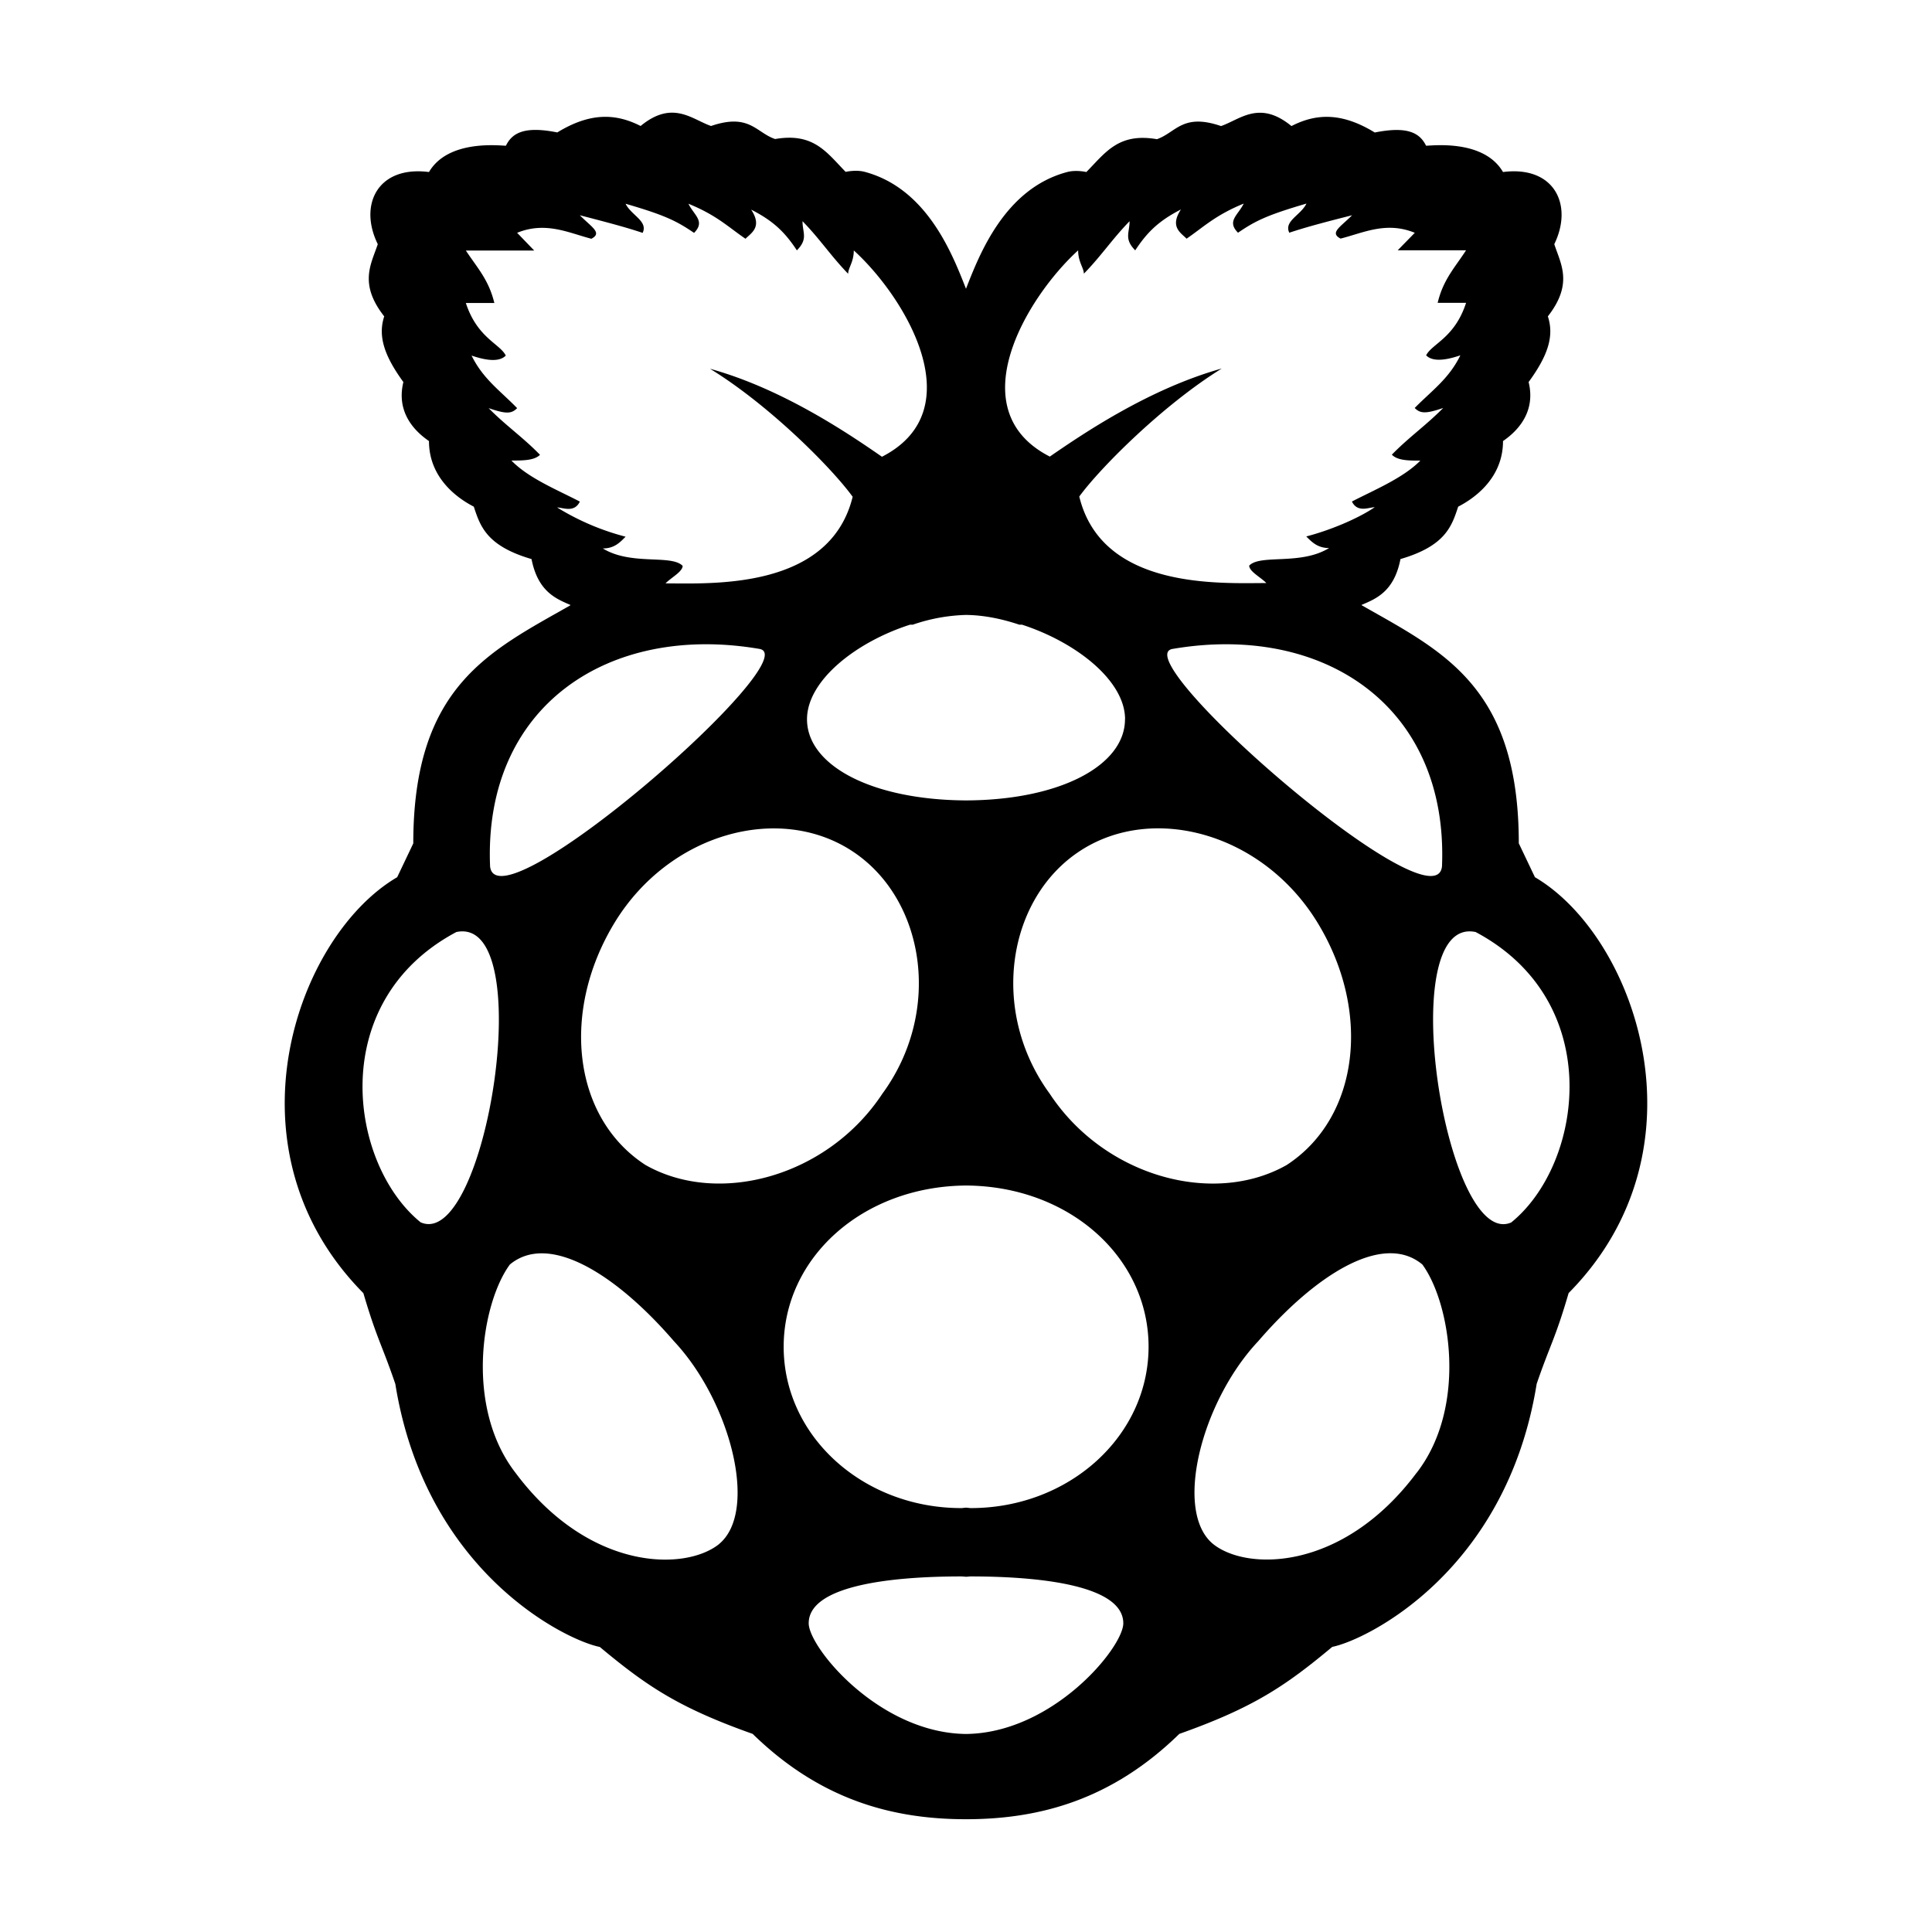 <svg xmlns="http://www.w3.org/2000/svg" fill-rule="evenodd" stroke-linejoin="round" stroke-miterlimit="2" clip-rule="evenodd" viewBox="0 0 24 24"><path fill-rule="nonzero" d="M19.067 10.896l-.2-.42c0-1.952-.95-2.387-1.951-2.957l-.003-.004c.174-.075.405-.161.484-.57.558-.163.637-.407.717-.651.159-.082.557-.327.557-.815.239-.164.398-.409.318-.733.239-.327.32-.571.239-.816.319-.408.159-.652.08-.897.238-.488 0-.978-.637-.896-.238-.408-.875-.327-.956-.327-.08-.164-.238-.244-.637-.164-.399-.244-.717-.244-1.035-.08-.398-.327-.637-.082-.875 0-.478-.164-.558.08-.796.163-.478-.082-.637.164-.877.408 0 0-.126-.03-.238 0-.776.206-1.09 1.023-1.257 1.45-.168-.427-.481-1.244-1.257-1.452-.111-.03-.238 0-.238 0-.239-.245-.398-.49-.876-.408-.238-.08-.318-.325-.796-.162-.238-.082-.478-.327-.875 0-.32-.163-.637-.163-1.035.08-.4-.08-.559.001-.638.165-.08 0-.717-.08-.956.327-.636-.082-.877.406-.636.896-.081.245-.24.49.08.897-.08.245 0 .489.238.816-.08.327.08.57.318.733 0 .488.398.733.557.815.08.245.16.488.717.651.08.409.311.495.483.57l-.002.005c-1 .57-1.95 1.003-1.95 2.957l-.2.42c-1.253.733-2.188 3.379-.42 5.167.168.571.23.638.397 1.128.376 2.34 2.122 3.185 2.54 3.267.585.488.98.754 1.899 1.08.836.816 1.731 1.06 2.65 1.06.919 0 1.814-.244 2.65-1.06.919-.326 1.314-.592 1.9-1.081.416-.082 2.163-.928 2.539-3.267.168-.49.23-.556.397-1.128 1.767-1.787.834-4.432-.42-5.167zm-1.154-.134c-.08.795-3.99-2.622-3.34-2.702 1.873-.318 3.421.716 3.34 2.702zm-3.938-1.827c0 .573-.805 1.004-1.975 1.008-1.172-.006-1.975-.435-1.975-1.008 0-.48.606-.959 1.28-1.175h.034A2.2 2.2 0 0112 7.639c.215.002.442.047.662.121h.034c.674.219 1.28.696 1.28 1.175zm-.582-5.825c0 .145.071.218.071.29.213-.217.355-.434.568-.652 0 .145-.071.218.07.362.143-.217.283-.362.568-.508-.143.218 0 .29.07.363.212-.145.354-.29.71-.436-.071.145-.214.217-.071.362.213-.145.354-.217.85-.362-.07.145-.283.217-.213.362.213-.072.496-.145.78-.217-.143.145-.284.217-.143.29.285-.072.567-.217.922-.072l-.212.217h.849c-.141.218-.283.362-.353.653h.353c-.141.436-.424.508-.496.652.07.073.213.073.425 0-.142.292-.354.437-.567.654.07.072.142.072.354 0-.213.216-.425.362-.638.58.07.074.213.074.354.074-.213.216-.567.362-.85.508.07.144.213.071.283.071-.212.145-.567.29-.85.363.071.072.143.144.283.144-.354.218-.85.073-.992.218 0 .073.142.144.213.217-.567 0-2.042.086-2.324-1.075.265-.362 1.043-1.14 1.77-1.59-.894.25-1.704.796-2.136 1.094-1.132-.579-.285-1.982.352-2.562zM6.921 6.304c.07 0 .213.071.282-.073-.282-.147-.637-.29-.85-.51.143 0 .283 0 .355-.071-.212-.219-.425-.363-.638-.58.213.073.283.073.354 0-.212-.218-.424-.363-.566-.653.213.073.354.073.425 0-.071-.146-.354-.218-.496-.653h.354c-.07-.29-.212-.436-.354-.652h.849l-.212-.22c.354-.144.638 0 .922.074.142-.073 0-.146-.143-.292.285.074.568.147.78.219.07-.145-.141-.218-.212-.362.497.144.637.217.851.362.143-.145 0-.218-.07-.362.354.144.495.29.709.435.07-.072.213-.145.07-.362.284.144.425.289.568.506.142-.144.07-.217.07-.362.214.218.355.435.567.653 0-.073.07-.145.07-.29.639.58 1.485 1.982.35 2.563-.43-.298-1.242-.846-2.136-1.093.73.447 1.507 1.225 1.772 1.59-.285 1.16-1.758 1.076-2.325 1.076.07-.072.213-.145.213-.218-.143-.145-.638 0-.992-.216.142 0 .212-.073.283-.146a3.101 3.101 0 01-.85-.363zM9.427 8.06c.652.08-3.257 3.497-3.339 2.702-.083-1.986 1.466-3.02 3.34-2.702zm-4.202 7.124c-.887-.72-1.183-2.74.444-3.606 1.033-.216.369 3.966-.444 3.606zm3.709 3.996c-.422.34-1.617.34-2.53-.884-.633-.817-.422-2.111-.07-2.588.492-.408 1.335.137 2.039.954.7.747 1.053 2.11.56 2.518zm-.917-4.709c-.905-.588-1.055-1.913-.377-3.018.679-1.104 2.037-1.473 2.942-.883.906.589 1.133 1.988.378 3.018-.68 1.03-2.036 1.399-2.943.883zM12 21.54c-1.08-.011-1.954-1.074-1.954-1.375 0-.454.96-.582 1.895-.582.018 0 .04.003.059.004.02 0 .039-.004.058-.004.935 0 1.896.128 1.896.582 0 .3-.874 1.364-1.954 1.375zm.06-2.806c-.02 0-.04-.005-.059-.005-.02 0-.04.005-.06.005-1.217 0-2.206-.89-2.206-2.004 0-1.108.982-1.994 2.267-2.003 1.284.008 2.266.895 2.266 2.003-.001 1.113-.99 2.004-2.207 2.004zm.981-5.146c-.754-1.03-.528-2.43.378-3.019.905-.59 2.262-.22 2.942.883.68 1.104.528 2.43-.377 3.02-.907.515-2.264.146-2.943-.884zm4.557 4.707c-.914 1.224-2.11 1.224-2.53.884-.492-.407-.142-1.77.562-2.518.704-.817 1.547-1.363 2.039-.953.35.477.562 1.77-.07 2.587zm1.177-3.11c-.813.36-1.478-3.823-.444-3.607 1.628.866 1.332 2.885.444 3.606z"/></svg>
